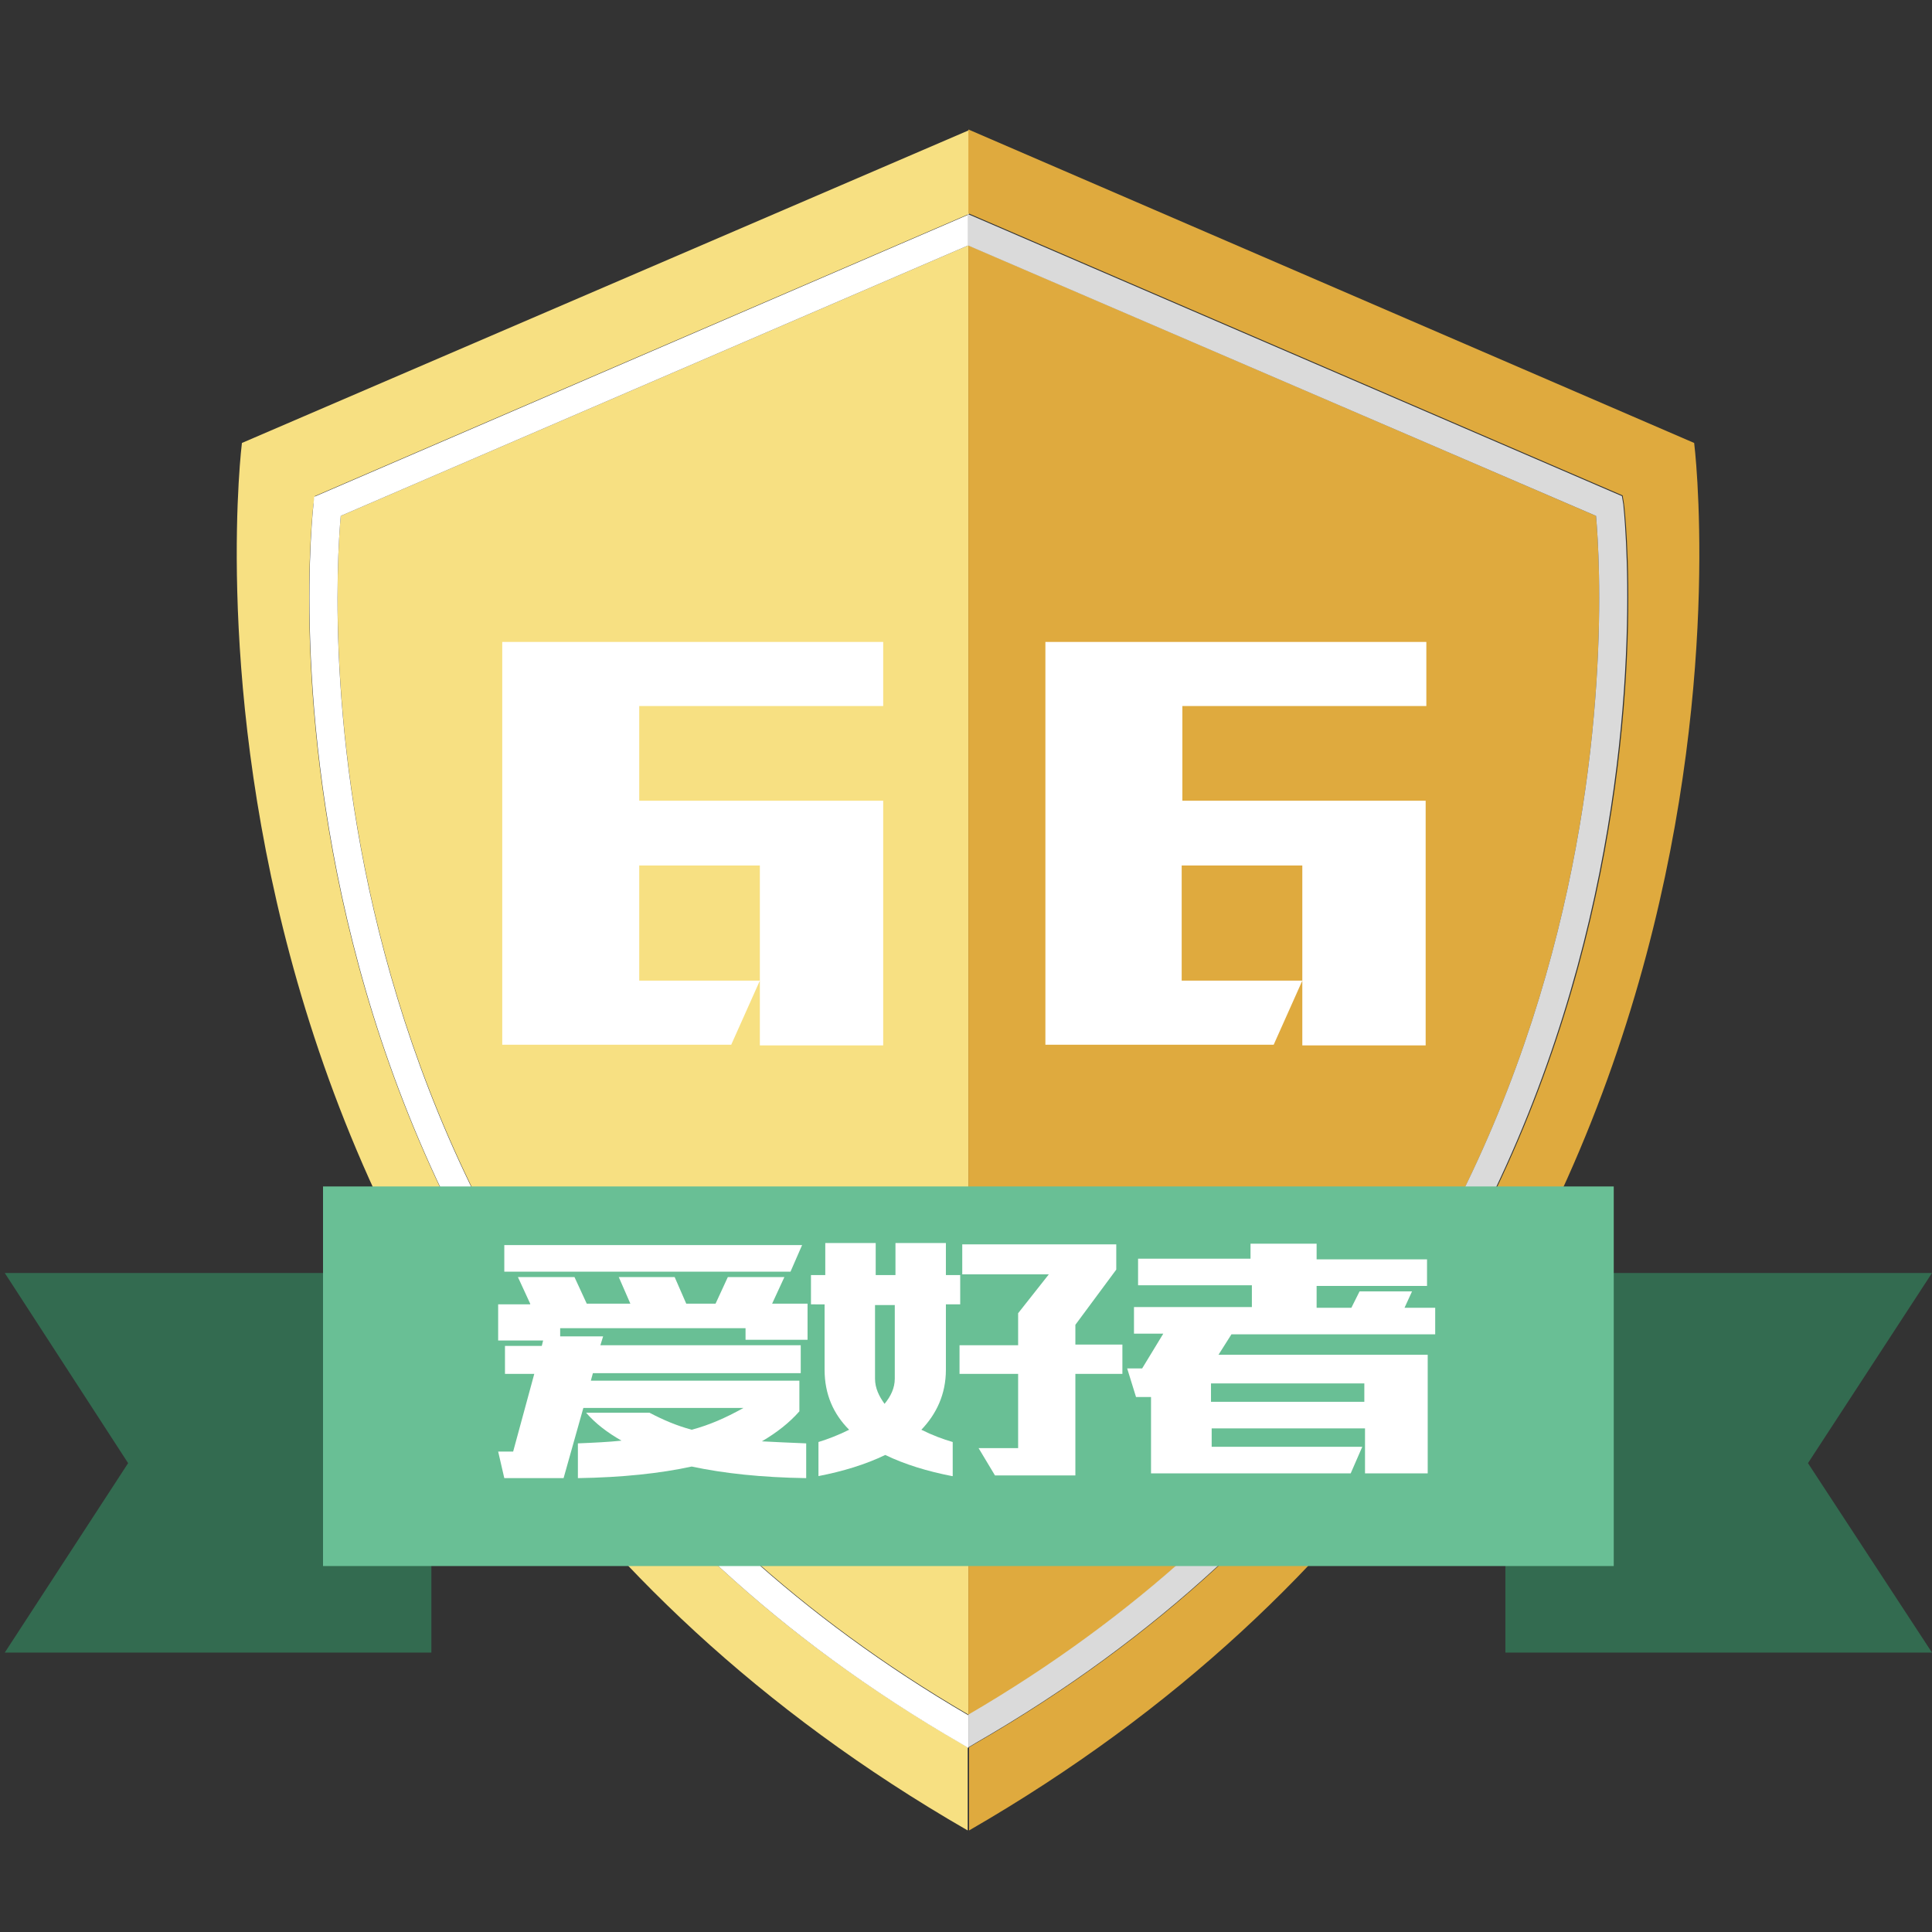 <?xml version="1.0" encoding="utf-8"?>
<!-- Generator: Adobe Illustrator 19.0.0, SVG Export Plug-In . SVG Version: 6.00 Build 0)  -->
<svg version="1.2" baseProfile="tiny" id="图层_1"
	 xmlns="http://www.w3.org/2000/svg" xmlns:xlink="http://www.w3.org/1999/xlink" x="0px" y="0px" viewBox="0 0 283.5 283.5"
	 xml:space="preserve">
<rect x="0" y="0" width="283.5" height="283.5" fill="#333333" stroke="none"/>
<g id="XMLID_4_">
	<g id="XMLID_6_">
		<path id="XMLID_27_" fill="#F7E082" d="M141,255.8C32.3,193.2,45.8,75.2,46,74l0.2-1.2l96-41.4V19.1L35.5,65
			c0,0-16.7,132.6,106.5,203.6v-12.2L141,255.8z"/>
		<path id="XMLID_26_" fill="#F7E082" d="M50,75.7c-1.1,12.3-7.3,117.9,92.1,175.9V36L50,75.7z"/>
		<path id="XMLID_25_" fill="#FFFFFF" d="M46,74c-0.1,1.2-13.7,119.2,95.1,181.9l1,0.6v-4.8C42.6,193.6,48.9,88,50,75.7L142.1,36
			v-4.5l-96,41.4L46,74z"/>
		<path id="XMLID_24_" fill="#DFAA3E" d="M234.2,75.7L142.1,36v215.7C241.5,193.6,235.3,88,234.2,75.7"/>
		<path id="XMLID_23_" fill="#DFAA3E" d="M248.6,65l-106.5-46v12.3l96,41.4l0.2,1.2c0.2,1.2,13.7,119.2-95.1,181.9l-1,0.6v12.2
			C265.3,197.6,248.6,65,248.6,65"/>
		<path id="XMLID_22_" fill="#DADADA" d="M234.2,75.7c1.1,12.3,7.3,117.9-92.1,175.9v4.8l1-0.6C251.8,193.2,238.3,75.2,238.2,74
			l-0.2-1.2l-96-41.4V36L234.2,75.7z"/>
		<polygon id="XMLID_19_" fill="#336B50" points="283.5,242.5 220.9,242.5 220.9,186.8 283.5,186.8 265.3,214.7 		"/>
		<polygon id="XMLID_16_" fill="#336B50" points="0.7,242.5 63.3,242.5 63.3,186.8 0.7,186.8 18.8,214.7 		"/>
		<rect id="XMLID_7_" x="47.4" y="174.1" fill="#69BF95" width="189.4" height="55.7"/>
	</g>
	<g id="XMLID_5_">
		<path id="XMLID_31_" fill="#FFFFFF" d="M93.8,117.5h35.8v35.9h-18.1V127H93.8v16.9h17.7l-4.2,9.4H73.7V94.2h55.9v9.4H93.8V117.5z"
			/>
		<path id="XMLID_33_" fill="#FFFFFF" d="M173.4,117.5h35.8v35.9h-18.1V127h-17.7v16.9h17.7l-4.2,9.4h-33.5V94.2h55.9v9.4h-35.8
			V117.5z"/>
	</g>
</g>
<g id="XMLID_1_">
	<path id="XMLID_3_" fill="#FFFFFF" d="M77.8,191.3l-1.8-3.9h8.3l1.8,3.9h6.4l-1.7-3.9H99l1.7,3.9h4.3l1.8-3.9h8.3l-1.8,3.9h5.2v5.3
		h-9.1v-1.7H82.2v1.2h6.3l-0.4,1.3h29.4v4.1H87l-0.3,1.1h30.6v4.5c-1.5,1.7-3.3,3.1-5.5,4.4c1.9,0.1,4,0.2,6.5,0.3v5.1
		c-6.6-0.1-12.1-0.7-16.8-1.7c-4.6,1-10.2,1.6-16.7,1.7v-5.1c2.4-0.1,4.5-0.2,6.4-0.4c-2.1-1.2-3.8-2.5-5.2-4.1h9.3
		c2.1,1.1,4,1.9,6.2,2.5c2.6-0.7,4.9-1.7,7.6-3.2H85.6l-2.9,10.3H74l-0.9-3.9h2.2l3.1-11.4h-4.3v-4.1h5.4l0.2-0.8h-6.6v-5.3H77.8z
		 M117.7,182.7l-1.7,3.9H74v-3.9H117.7z"/>
	<path id="XMLID_10_" fill="#FFFFFF" d="M139.7,216.6c-3.6-0.7-6.9-1.7-9.8-3.1c-2.9,1.4-6.2,2.4-9.8,3.1v-5c1.3-0.4,2.9-1,4.5-1.8
		c-2.3-2.3-3.6-5.2-3.6-8.8v-9.6H119v-4.3h2.1v-4.7h7.4v4.7h2.9v-4.7h7.4v4.7h2.1v4.3h-2.1v9.6c0,3.6-1.4,6.5-3.6,8.8
		c1.6,0.8,3.2,1.4,4.6,1.8V216.6z M131.3,191.5h-2.9v10.8c0,1.4,0.6,2.6,1.4,3.7c0.9-1.1,1.5-2.3,1.5-3.7V191.5z M140.8,201.7v-4.3
		h8.6v-4.7l4.5-5.7h-12.7v-4.4h22.6v3.7l-6,8.1v2.9h6.9v4.3h-6.9v14.9H146l-2.4-4h5.8v-10.9H140.8z"/>
	<path id="XMLID_18_" fill="#FFFFFF" d="M193.2,182.6v2.2h16.2v3.9h-16.2v3.2h5.1l1.2-2.4h7.7l-1.1,2.4h4.5v3.9h-29.9l-1.9,3h30.7
		v17.4h-9.2v-6.6h-22.5v2.7h22.1l-1.7,3.9h-29.3v-11.2h-2.2l-1.3-4.2h2.2l3.1-5.1h-4.3v-3.9h17.3v-3.2H167v-3.9h16.5v-2.2H193.2z
		 M177.7,205.7h22.5V203h-22.5V205.7z"/>
</g>
<g id="XMLID_2_">
</g>
<g id="XMLID_35_">
</g>
<g id="XMLID_36_">
</g>
<g id="XMLID_37_">
</g>
<g id="XMLID_38_">
</g>
<g id="XMLID_39_">
</g>
</svg>
